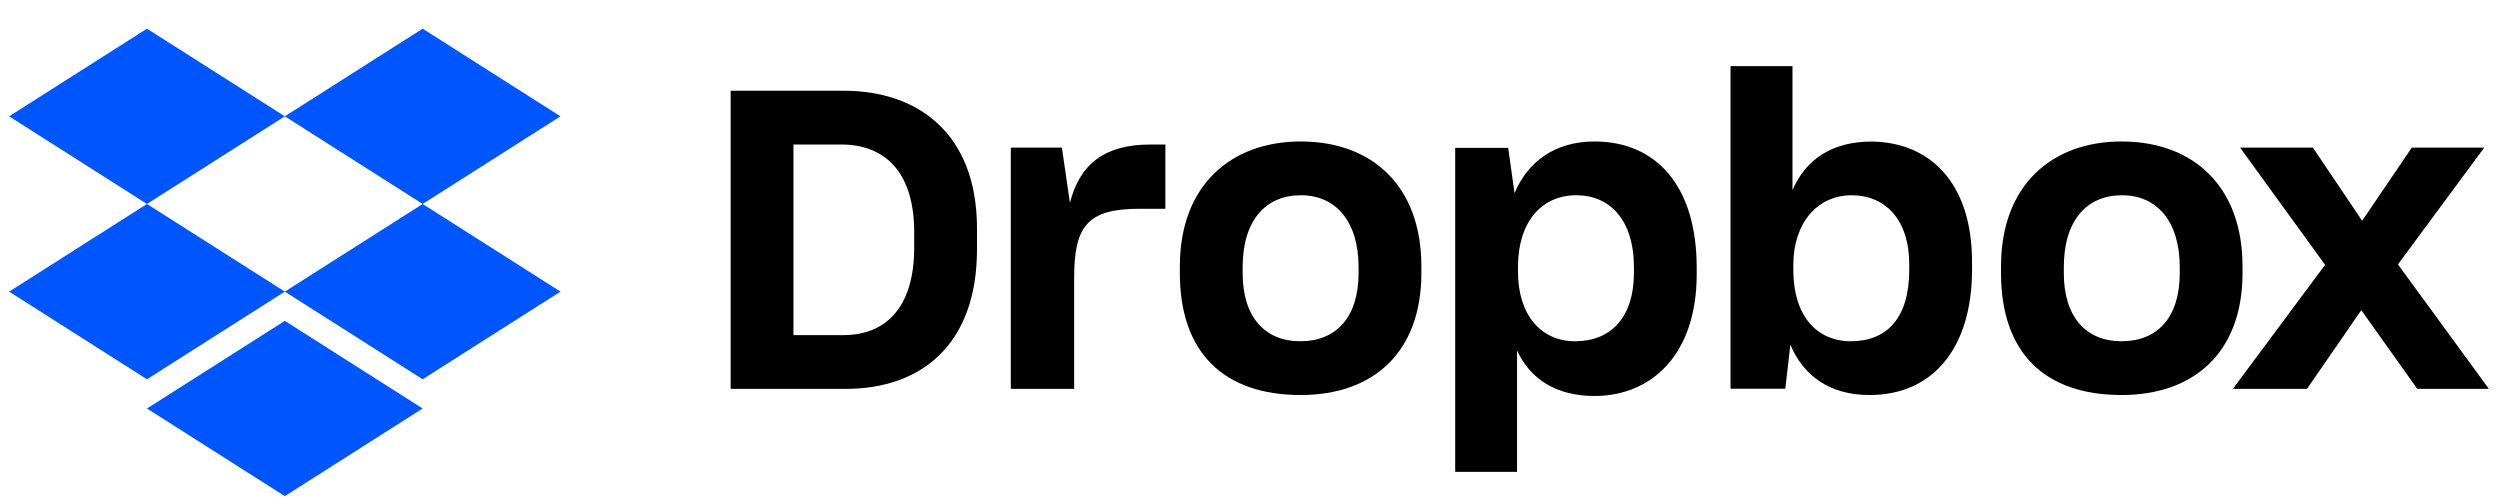 <svg width="100" height="20" viewBox="0 0 100 20" fill="none" xmlns="http://www.w3.org/2000/svg">
<g clip-path="url(#clip0_7_1524)">
<path fill-rule="evenodd" clip-rule="evenodd" d="M89.315 15.555L93.004 10.593L89.602 5.904H92.515L94.486 8.83L96.473 5.904H99.37L95.918 10.576L99.555 15.555H96.692L94.452 12.407L92.279 15.555H89.315Z" fill="black"/>
<path fill-rule="evenodd" clip-rule="evenodd" d="M80.041 10.923C80.041 14.108 81.781 15.801 84.863 15.801C87.746 15.801 89.701 14.108 89.701 10.923V10.654C89.701 7.436 87.713 5.659 84.863 5.659C82.079 5.659 80.041 7.402 80.041 10.654V10.923ZM87.19 10.923C87.19 12.69 86.309 13.65 84.863 13.65C83.434 13.65 82.553 12.674 82.553 10.923V10.688C82.553 8.803 83.483 7.81 84.879 7.81C86.292 7.81 87.19 8.87 87.19 10.688V10.923Z" fill="black"/>
<path fill-rule="evenodd" clip-rule="evenodd" d="M71.615 13.79C72.138 15.03 73.183 15.801 74.784 15.801C77.263 15.801 78.882 13.991 78.882 10.774V10.489C78.882 7.272 77.162 5.68 74.852 5.663C73.318 5.663 72.239 6.35 71.699 7.607V2.646H69.221V15.55H71.412L71.615 13.79ZM76.37 10.797C76.37 12.71 75.486 13.65 74.034 13.65C72.65 13.65 71.733 12.609 71.733 10.797V10.595C71.733 8.934 72.683 7.81 74.068 7.81C75.402 7.81 76.37 8.783 76.37 10.562V10.797Z" fill="black"/>
<path fill-rule="evenodd" clip-rule="evenodd" d="M58.208 5.916V18.875H60.682V14.021C61.203 15.149 62.23 15.839 63.779 15.839C66.067 15.839 67.868 14.173 67.868 10.976V10.707C67.868 7.442 66.253 5.659 63.779 5.659C62.18 5.659 61.102 6.483 60.581 7.728L60.328 5.916H58.208ZM65.357 10.914C65.357 12.693 64.439 13.65 63.005 13.65C61.62 13.65 60.719 12.576 60.719 10.864V10.679C60.719 8.884 61.654 7.81 63.055 7.81C64.372 7.81 65.357 8.767 65.357 10.696V10.914Z" fill="black"/>
<path fill-rule="evenodd" clip-rule="evenodd" d="M47.194 10.923C47.194 14.108 48.951 15.801 52.033 15.801C54.916 15.801 56.855 14.108 56.855 10.923V10.654C56.855 7.436 54.883 5.659 52.033 5.659C49.249 5.659 47.194 7.402 47.194 10.654V10.923ZM54.343 10.923C54.343 12.69 53.446 13.65 52.016 13.65C50.587 13.65 49.706 12.674 49.706 10.923V10.688C49.706 8.803 50.637 7.81 52.033 7.81C53.446 7.81 54.343 8.87 54.343 10.688V10.923Z" fill="black"/>
<path fill-rule="evenodd" clip-rule="evenodd" d="M40.432 15.555H42.966V11.122C42.966 9.073 43.473 8.351 45.567 8.351H46.615V5.782H45.99C44.182 5.782 43.185 6.571 42.797 8.116L42.476 5.904H40.432V15.555Z" fill="black"/>
<path fill-rule="evenodd" clip-rule="evenodd" d="M29.226 3.63V15.555H33.827C36.823 15.555 39.08 13.814 39.08 9.964V9.144C39.08 5.311 36.689 3.63 33.759 3.63H29.226ZM31.738 5.781H33.654C35.385 5.781 36.568 6.875 36.568 9.281V9.904C36.568 12.31 35.419 13.404 33.74 13.404H31.738V5.781Z" fill="black"/>
<path d="M5.878 1.147L0.365 4.653L5.878 8.159L11.393 4.653L16.906 8.159L22.419 4.653L16.906 1.147L11.393 4.653L5.878 1.147Z" fill="#0056FE"/>
<path d="M5.878 15.171L0.365 11.665L5.878 8.159L11.393 11.665L5.878 15.171Z" fill="#0056FE"/>
<path d="M11.393 11.665L16.906 8.159L22.419 11.665L16.906 15.171L11.393 11.665Z" fill="#0056FE"/>
<path d="M11.392 19.846L5.878 16.34L11.392 12.834L16.906 16.34L11.392 19.846Z" fill="#0056FE"/>
</g>
<defs>
<clipPath id="clip0_7_1524">
<rect width="100" height="19.084" fill="white" transform="translate(0 0.902)"/>
</clipPath>
</defs>
</svg>
